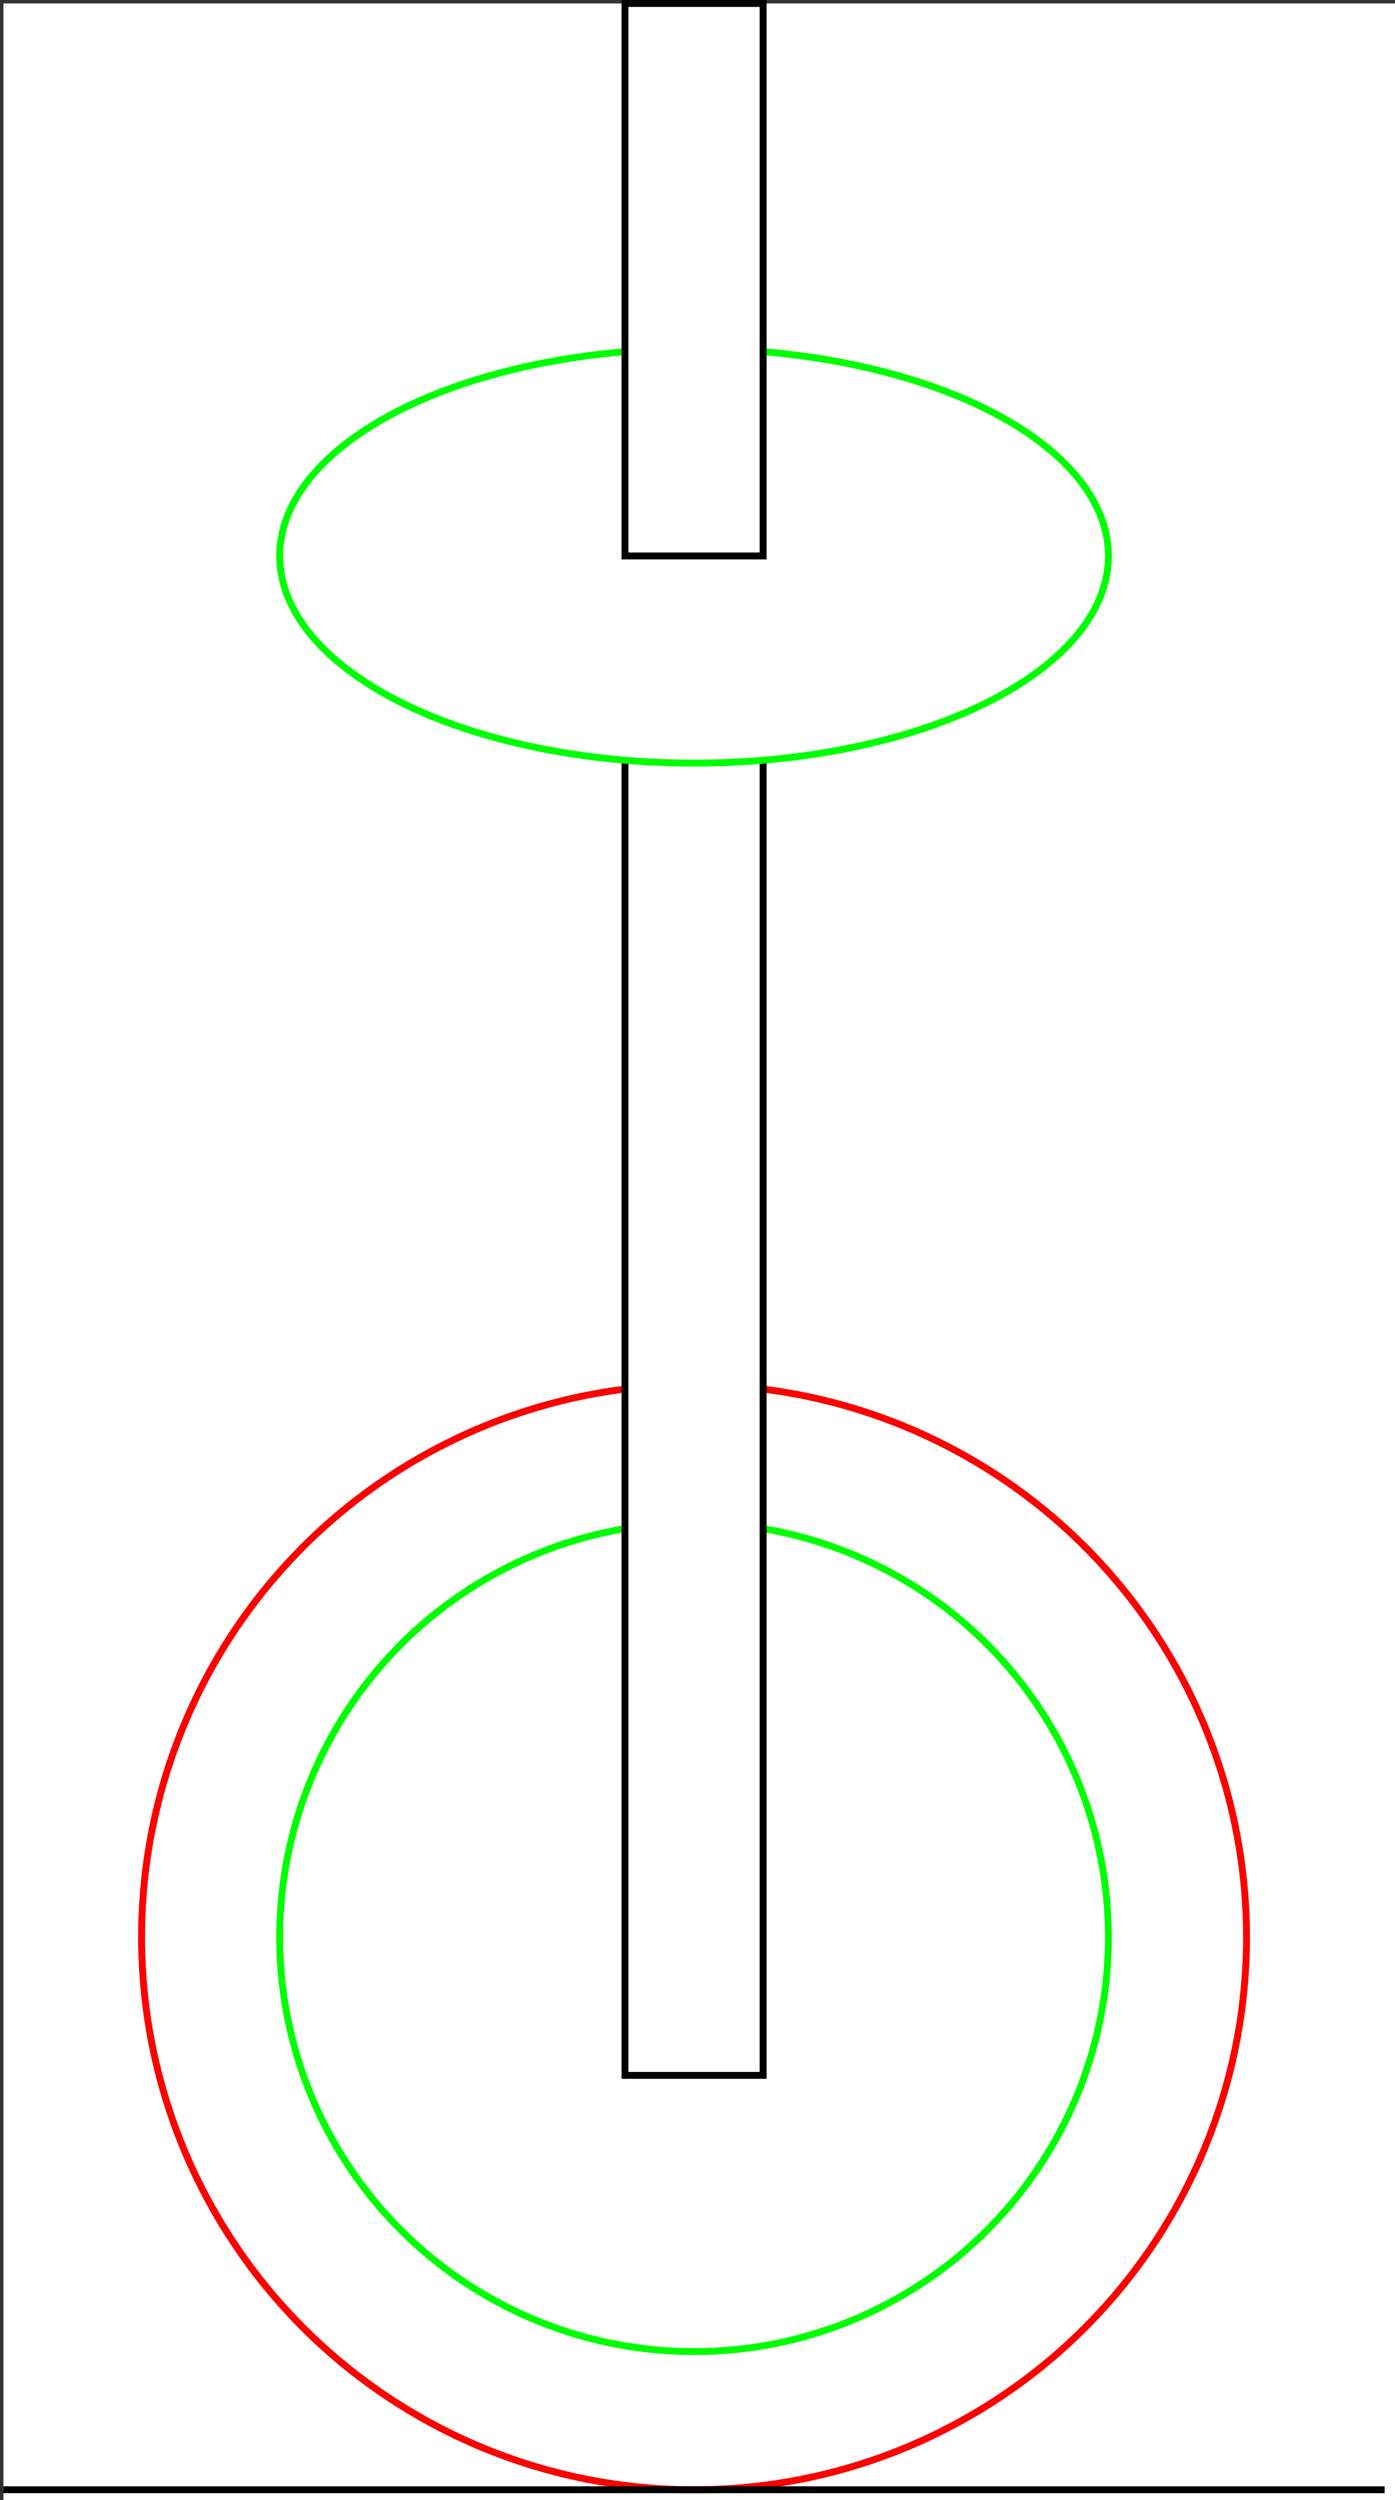 <?xml version="1.0" encoding="UTF-8"?>
<!-- Do not edit this file with editors other than draw.io -->
<!DOCTYPE svg PUBLIC "-//W3C//DTD SVG 1.1//EN" "http://www.w3.org/Graphics/SVG/1.1/DTD/svg11.dtd">
<svg xmlns="http://www.w3.org/2000/svg" xmlns:xlink="http://www.w3.org/1999/xlink" version="1.1" width="202px" height="362px" viewBox="-0.5 -0.5 202 362" content="&lt;mxfile host=&quot;app.diagrams.net&quot; agent=&quot;Mozilla/5.0 (Windows NT 10.0; Win64; x64) AppleWebKit/537.36 (KHTML, like Gecko) Chrome/130.0.0.0 Safari/537.36&quot; version=&quot;24.8.3&quot; scale=&quot;1&quot; border=&quot;0&quot;&gt;&#10;  &lt;diagram name=&quot;Side-1&quot; id=&quot;fiFXN_jIxwgH4MHt5-_z&quot;&gt;&#10;    &lt;mxGraphModel dx=&quot;1185&quot; dy=&quot;651&quot; grid=&quot;1&quot; gridSize=&quot;10&quot; guides=&quot;1&quot; tooltips=&quot;1&quot; connect=&quot;1&quot; arrows=&quot;1&quot; fold=&quot;1&quot; page=&quot;1&quot; pageScale=&quot;1&quot; pageWidth=&quot;827&quot; pageHeight=&quot;1169&quot; math=&quot;0&quot; shadow=&quot;0&quot;&gt;&#10;      &lt;root&gt;&#10;        &lt;mxCell id=&quot;0&quot; /&gt;&#10;        &lt;mxCell id=&quot;1&quot; parent=&quot;0&quot; /&gt;&#10;        &lt;mxCell id=&quot;yqjgCNHqP2NEx1faH9nZ-1&quot; value=&quot;&quot; style=&quot;ellipse;whiteSpace=wrap;html=1;aspect=fixed;strokeColor=#ff0000;&quot; vertex=&quot;1&quot; parent=&quot;1&quot;&gt;&#10;          &lt;mxGeometry x=&quot;360&quot; y=&quot;440&quot; width=&quot;160&quot; height=&quot;160&quot; as=&quot;geometry&quot; /&gt;&#10;        &lt;/mxCell&gt;&#10;        &lt;mxCell id=&quot;yqjgCNHqP2NEx1faH9nZ-7&quot; value=&quot;&quot; style=&quot;ellipse;whiteSpace=wrap;html=1;aspect=fixed;strokeColor=#00ff00;&quot; vertex=&quot;1&quot; parent=&quot;1&quot;&gt;&#10;          &lt;mxGeometry x=&quot;380&quot; y=&quot;460&quot; width=&quot;120&quot; height=&quot;120&quot; as=&quot;geometry&quot; /&gt;&#10;        &lt;/mxCell&gt;&#10;        &lt;mxCell id=&quot;yqjgCNHqP2NEx1faH9nZ-2&quot; value=&quot;&quot; style=&quot;rounded=0;whiteSpace=wrap;html=1;&quot; vertex=&quot;1&quot; parent=&quot;1&quot;&gt;&#10;          &lt;mxGeometry x=&quot;430&quot; y=&quot;320&quot; width=&quot;20&quot; height=&quot;220&quot; as=&quot;geometry&quot; /&gt;&#10;        &lt;/mxCell&gt;&#10;        &lt;mxCell id=&quot;yqjgCNHqP2NEx1faH9nZ-3&quot; value=&quot;&quot; style=&quot;ellipse;whiteSpace=wrap;html=1;strokeColor=#00ff00;&quot; vertex=&quot;1&quot; parent=&quot;1&quot;&gt;&#10;          &lt;mxGeometry x=&quot;380&quot; y=&quot;290&quot; width=&quot;120&quot; height=&quot;60&quot; as=&quot;geometry&quot; /&gt;&#10;        &lt;/mxCell&gt;&#10;        &lt;mxCell id=&quot;yqjgCNHqP2NEx1faH9nZ-4&quot; value=&quot;&quot; style=&quot;rounded=0;whiteSpace=wrap;html=1;&quot; vertex=&quot;1&quot; parent=&quot;1&quot;&gt;&#10;          &lt;mxGeometry x=&quot;430&quot; y=&quot;240&quot; width=&quot;20&quot; height=&quot;80&quot; as=&quot;geometry&quot; /&gt;&#10;        &lt;/mxCell&gt;&#10;        &lt;mxCell id=&quot;yqjgCNHqP2NEx1faH9nZ-6&quot; value=&quot;&quot; style=&quot;endArrow=none;html=1;rounded=0;&quot; edge=&quot;1&quot; parent=&quot;1&quot;&gt;&#10;          &lt;mxGeometry width=&quot;50&quot; height=&quot;50&quot; relative=&quot;1&quot; as=&quot;geometry&quot;&gt;&#10;            &lt;mxPoint x=&quot;340&quot; y=&quot;600&quot; as=&quot;sourcePoint&quot; /&gt;&#10;            &lt;mxPoint x=&quot;540&quot; y=&quot;600&quot; as=&quot;targetPoint&quot; /&gt;&#10;          &lt;/mxGeometry&gt;&#10;        &lt;/mxCell&gt;&#10;      &lt;/root&gt;&#10;    &lt;/mxGraphModel&gt;&#10;  &lt;/diagram&gt;&#10;&lt;/mxfile&gt;&#10;" style="background-color: rgb(255, 255, 255);"><rect x="-0.5" y="-0.5" width="202" height="362" fill="#333333" stroke="none"/><defs/><rect fill="#ffffff" width="100%" height="100%" x="0" y="0"/><g><g data-cell-id="0"><g data-cell-id="1"><g data-cell-id="yqjgCNHqP2NEx1faH9nZ-1"><g><ellipse cx="100" cy="280" rx="80" ry="80" fill="rgb(255, 255, 255)" stroke="#ff0000" pointer-events="all"/></g></g><g data-cell-id="yqjgCNHqP2NEx1faH9nZ-7"><g><ellipse cx="100" cy="280" rx="60" ry="60" fill="rgb(255, 255, 255)" stroke="#00ff00" pointer-events="all"/></g></g><g data-cell-id="yqjgCNHqP2NEx1faH9nZ-2"><g><rect x="90" y="80" width="20" height="220" fill="rgb(255, 255, 255)" stroke="rgb(0, 0, 0)" pointer-events="all"/></g></g><g data-cell-id="yqjgCNHqP2NEx1faH9nZ-3"><g><ellipse cx="100" cy="80" rx="60" ry="30" fill="rgb(255, 255, 255)" stroke="#00ff00" pointer-events="all"/></g></g><g data-cell-id="yqjgCNHqP2NEx1faH9nZ-4"><g><rect x="90" y="0" width="20" height="80" fill="rgb(255, 255, 255)" stroke="rgb(0, 0, 0)" pointer-events="all"/></g></g><g data-cell-id="yqjgCNHqP2NEx1faH9nZ-6"><g><path d="M 0 360 L 200 360" fill="none" stroke="rgb(0, 0, 0)" stroke-miterlimit="10" pointer-events="stroke"/></g></g></g></g></g></svg>